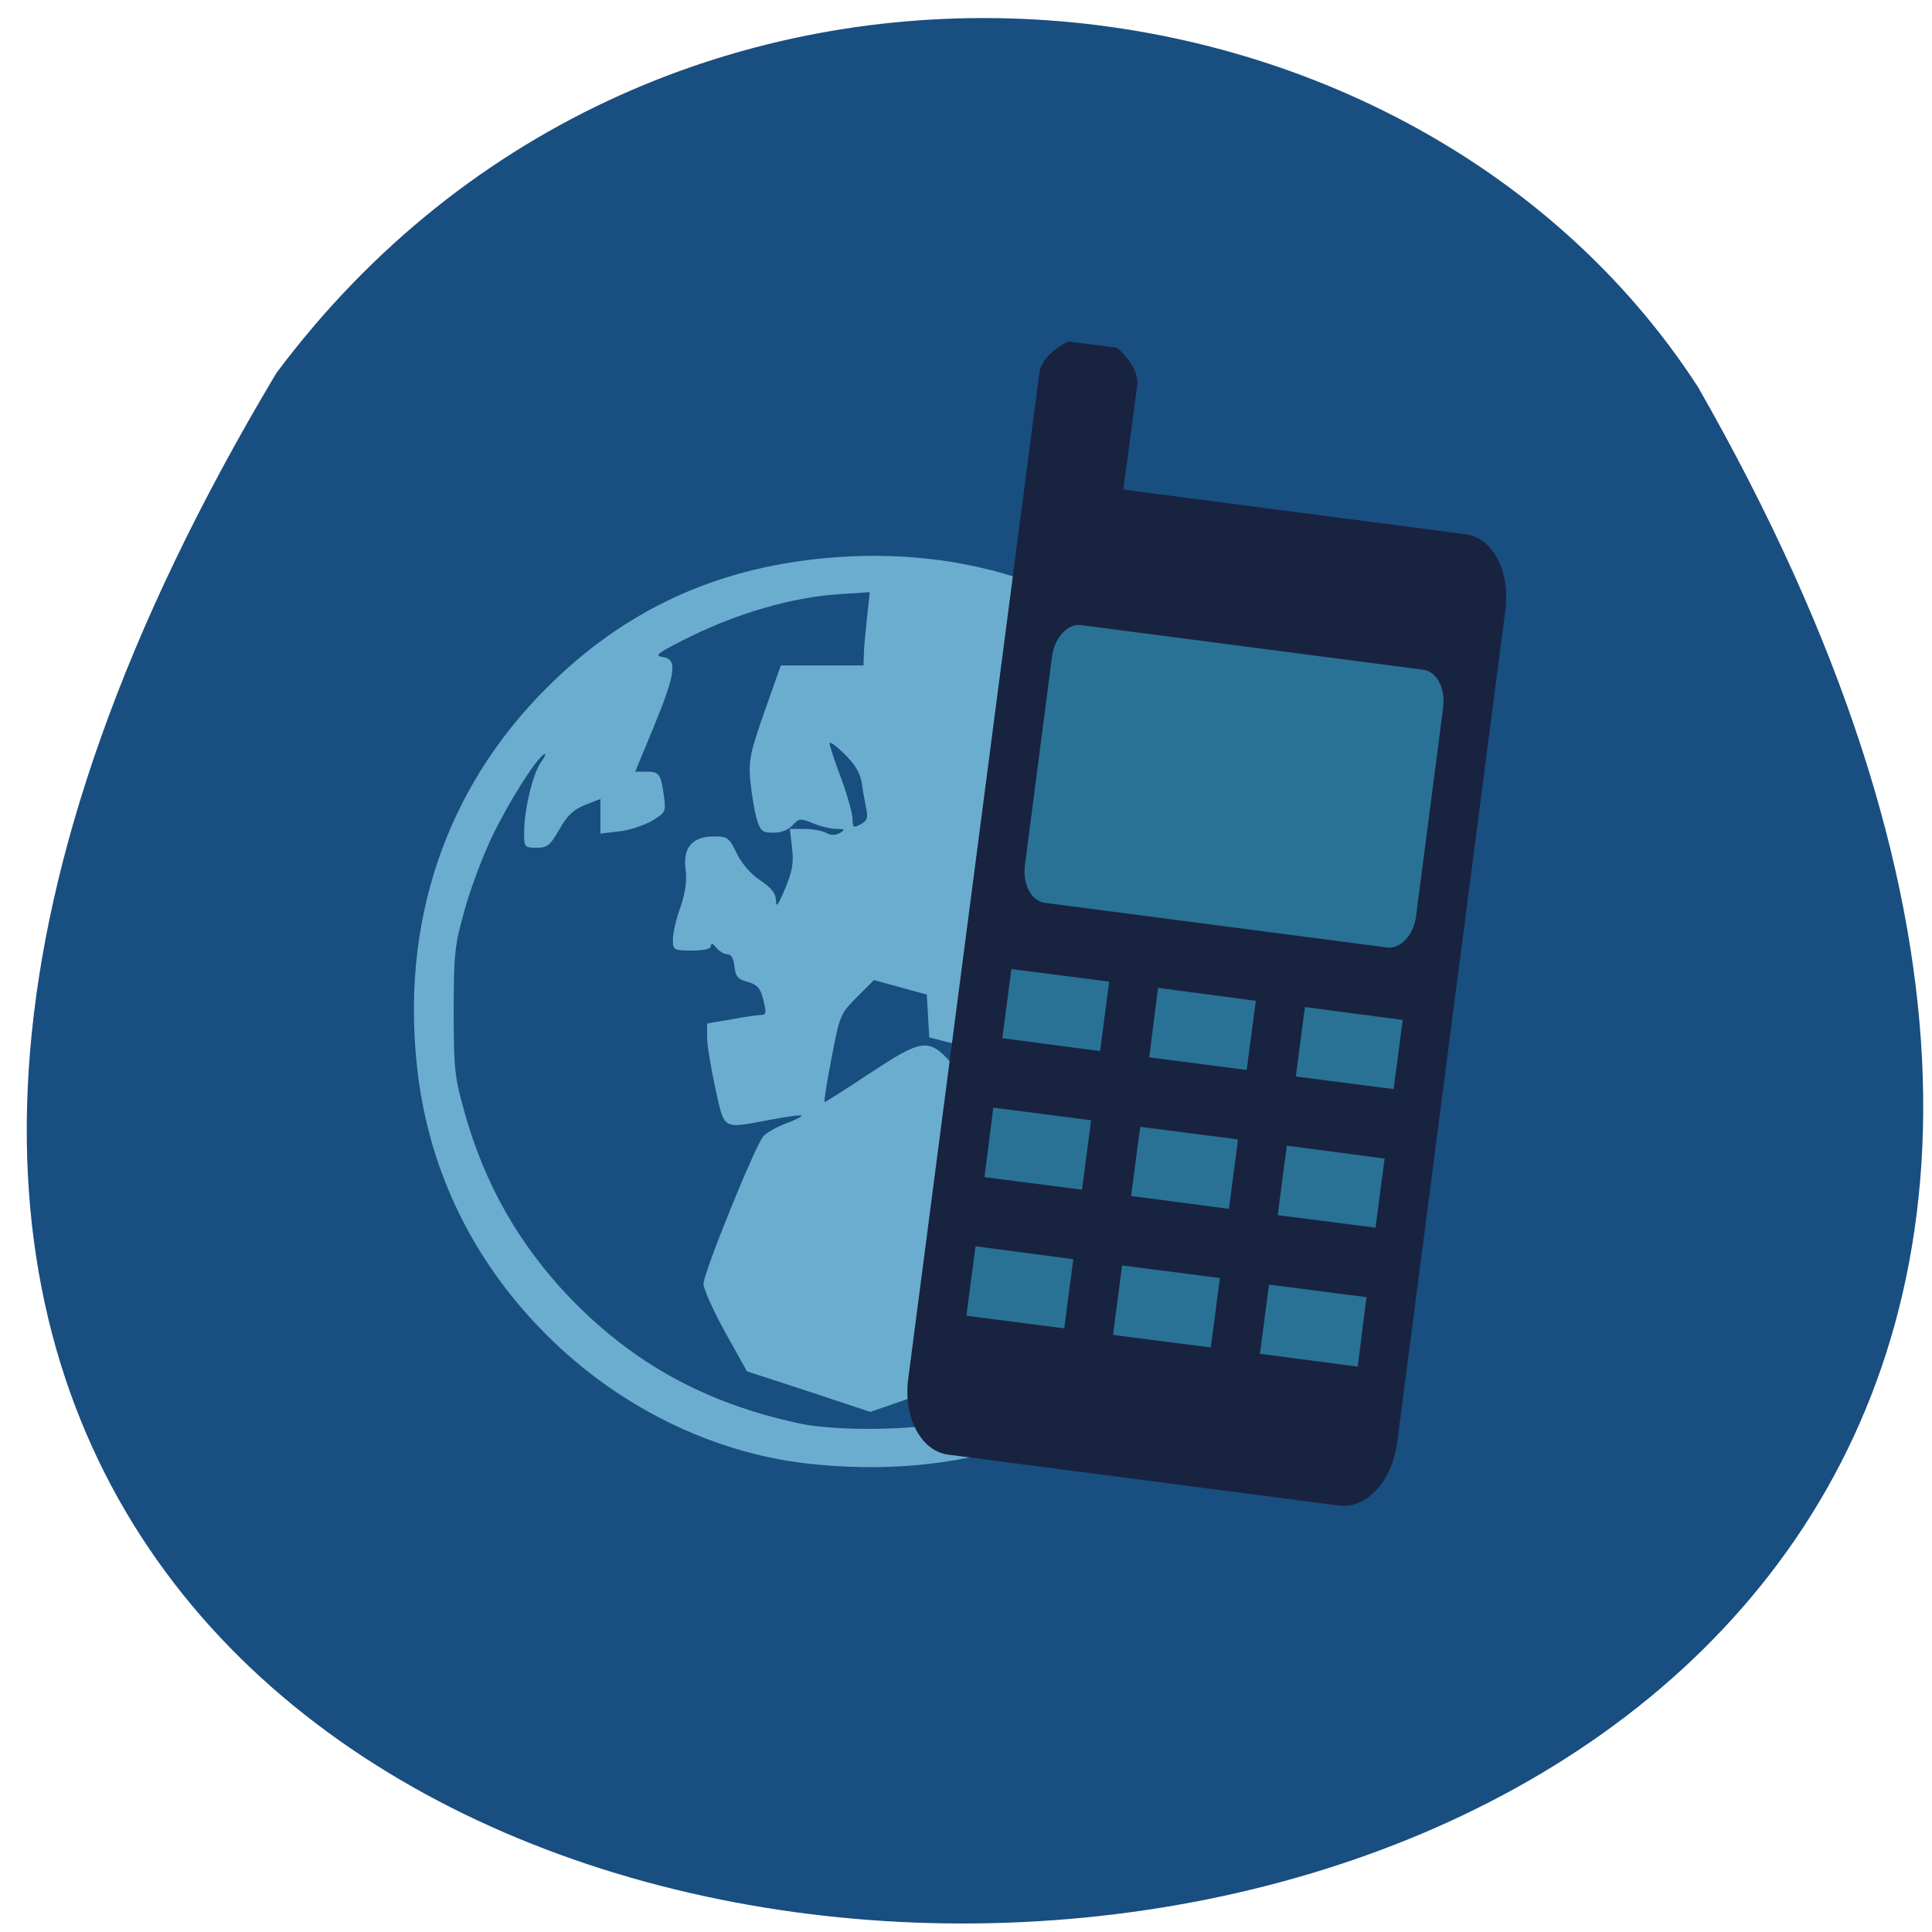 <svg xmlns="http://www.w3.org/2000/svg" viewBox="0 0 24 24"><path d="m 3.434 4.633 c -15.379 25.707 32.19 25.598 17.66 0.176 c -3.625 -5.598 -12.898 -6.543 -17.66 -0.176" fill="#194e80"/><path d="m 10.02 18.18 c -1.18 -0.137 -2.34 -0.707 -3.227 -1.594 c -0.902 -0.898 -1.449 -2.01 -1.602 -3.242 c -0.227 -1.855 0.332 -3.535 1.602 -4.801 c 0.957 -0.957 2.082 -1.48 3.449 -1.609 c 1.789 -0.168 3.398 0.391 4.617 1.609 c 1.219 1.215 1.781 2.801 1.617 4.574 c -0.125 1.375 -0.652 2.504 -1.617 3.465 c -1.27 1.266 -2.93 1.813 -4.84 1.598 m 1.648 -0.492 c 0.57 -0.109 1.621 -0.492 1.621 -0.594 c 0 -0.02 -0.063 -0.082 -0.145 -0.141 c -0.188 -0.133 -0.273 -0.117 -1.414 0.27 l -0.918 0.316 l -0.766 -0.254 l -0.766 -0.25 l -0.27 -0.484 c -0.148 -0.27 -0.27 -0.539 -0.27 -0.602 c 0 -0.137 0.641 -1.715 0.742 -1.832 c 0.035 -0.043 0.164 -0.117 0.281 -0.16 c 0.117 -0.043 0.207 -0.09 0.195 -0.098 c -0.012 -0.012 -0.184 0.012 -0.387 0.051 c -0.605 0.113 -0.566 0.137 -0.684 -0.391 c -0.055 -0.254 -0.102 -0.539 -0.102 -0.633 v -0.172 l 0.301 -0.051 c 0.164 -0.031 0.332 -0.055 0.371 -0.055 c 0.063 0 0.066 -0.027 0.027 -0.184 c -0.035 -0.148 -0.074 -0.191 -0.195 -0.227 c -0.121 -0.031 -0.152 -0.066 -0.164 -0.191 c -0.012 -0.102 -0.039 -0.152 -0.09 -0.152 c -0.039 0 -0.102 -0.039 -0.137 -0.082 c -0.039 -0.051 -0.063 -0.063 -0.066 -0.023 c 0 0.039 -0.078 0.059 -0.238 0.059 c -0.227 0 -0.234 -0.008 -0.234 -0.137 c 0 -0.074 0.039 -0.254 0.094 -0.402 c 0.063 -0.188 0.082 -0.336 0.063 -0.477 c -0.035 -0.262 0.086 -0.402 0.355 -0.402 c 0.164 0 0.188 0.016 0.281 0.211 c 0.063 0.129 0.18 0.262 0.293 0.336 c 0.141 0.094 0.191 0.16 0.195 0.25 c 0 0.094 0.027 0.059 0.113 -0.148 c 0.09 -0.215 0.109 -0.324 0.086 -0.508 l -0.027 -0.234 h 0.176 c 0.098 0 0.219 0.02 0.27 0.047 c 0.063 0.035 0.117 0.035 0.176 0.004 c 0.07 -0.043 0.063 -0.051 -0.043 -0.051 c -0.07 0 -0.199 -0.031 -0.293 -0.07 c -0.152 -0.063 -0.172 -0.063 -0.25 0.023 c -0.051 0.059 -0.145 0.094 -0.238 0.094 c -0.141 0 -0.164 -0.02 -0.211 -0.176 c -0.027 -0.098 -0.063 -0.309 -0.078 -0.465 c -0.023 -0.254 -0.004 -0.352 0.176 -0.863 l 0.203 -0.574 h 1.027 l 0.004 -0.129 c 0 -0.074 0.02 -0.277 0.039 -0.457 l 0.035 -0.324 l -0.406 0.027 c -0.555 0.039 -1.211 0.227 -1.805 0.516 c -0.418 0.207 -0.477 0.246 -0.367 0.262 c 0.191 0.023 0.172 0.191 -0.102 0.859 l -0.234 0.566 h 0.137 c 0.164 0 0.18 0.027 0.219 0.297 c 0.027 0.203 0.023 0.211 -0.152 0.316 c -0.098 0.055 -0.281 0.117 -0.406 0.129 l -0.23 0.027 v -0.43 l -0.191 0.074 c -0.145 0.059 -0.223 0.133 -0.32 0.305 c -0.113 0.199 -0.148 0.227 -0.281 0.227 c -0.148 0 -0.156 -0.008 -0.156 -0.18 c 0 -0.293 0.105 -0.73 0.207 -0.879 c 0.055 -0.074 0.07 -0.121 0.039 -0.102 c -0.105 0.066 -0.445 0.605 -0.652 1.039 c -0.113 0.238 -0.266 0.645 -0.336 0.906 c -0.121 0.426 -0.133 0.539 -0.133 1.246 c 0 0.707 0.012 0.824 0.133 1.25 c 0.25 0.898 0.676 1.645 1.305 2.305 c 0.789 0.82 1.691 1.316 2.852 1.566 c 0.414 0.09 1.277 0.09 1.742 0.004 m -0.875 -4.344 c 0.656 -0.438 0.746 -0.453 1.023 -0.137 l 0.191 0.215 l 0.414 -0.055 c 0.23 -0.031 0.418 -0.059 0.422 -0.063 c 0.004 -0.004 0.027 -0.145 0.051 -0.309 l 0.039 -0.301 l 0.594 -0.223 l 0.594 -0.219 l 0.012 -0.234 c 0.008 -0.188 -0.012 -0.262 -0.102 -0.367 l -0.109 -0.133 l -0.18 0.262 c -0.207 0.297 -0.344 0.336 -0.559 0.168 c -0.066 -0.051 -0.129 -0.094 -0.137 -0.094 c -0.008 0 -0.008 0.105 0 0.234 l 0.016 0.238 h -0.328 c -0.18 0 -0.348 -0.023 -0.375 -0.051 c -0.039 -0.039 -0.07 0.051 -0.117 0.316 c -0.063 0.348 -0.074 0.371 -0.191 0.387 c -0.07 0.008 -0.215 -0.012 -0.316 -0.039 l -0.191 -0.051 l -0.031 -0.531 l -0.656 -0.18 l -0.211 0.211 c -0.207 0.207 -0.215 0.227 -0.316 0.758 c -0.059 0.301 -0.098 0.547 -0.086 0.547 c 0.008 0 0.258 -0.156 0.551 -0.352 m 2.316 -2.48 c 0.016 -0.09 0.027 -0.168 0.023 -0.172 c -0.004 0 -0.09 -0.016 -0.191 -0.031 c -0.148 -0.023 -0.176 -0.016 -0.152 0.043 c 0.016 0.039 0.027 0.137 0.027 0.215 c 0 0.125 0.016 0.137 0.129 0.125 c 0.105 -0.012 0.137 -0.047 0.164 -0.18 m 0.293 -0.309 c 0.195 -0.078 0.25 -0.242 0.066 -0.195 c -0.059 0.016 -0.133 0.031 -0.16 0.031 c -0.031 0 -0.063 0.055 -0.078 0.117 c -0.012 0.066 -0.016 0.117 -0.012 0.117 c 0.008 0 0.09 -0.031 0.184 -0.07 m -2.645 -0.512 c -0.016 -0.082 -0.043 -0.227 -0.055 -0.32 c -0.02 -0.117 -0.09 -0.234 -0.215 -0.352 c -0.102 -0.102 -0.184 -0.16 -0.184 -0.133 c 0 0.027 0.063 0.223 0.145 0.438 c 0.078 0.211 0.141 0.441 0.141 0.504 c 0 0.105 0.012 0.113 0.098 0.066 c 0.082 -0.043 0.098 -0.082 0.07 -0.203 m 3.855 -0.047 c -0.203 -0.164 -0.66 -0.453 -0.66 -0.418 c 0 0.082 0.59 0.523 0.637 0.48 c 0.027 -0.023 0.035 -0.051 0.023 -0.063" fill="#6badcf"/><path d="m 160.98 53.04 l 29.29 -0.004 c 7.478 -0.011 13.549 3.356 13.541 7.475 l 0.004 105.47 c -0.008 4.119 -6.082 7.476 -13.561 7.487 l -29.29 -0.037 c -7.478 0.011 -13.544 -3.314 -13.536 -7.433 l -0.009 -105.51 c 0.008 -4.119 6.05 -7.43 13.566 -7.446" transform="matrix(0.093 0.012 -0.012 0.093 0 0)" fill="#297296" stroke="#546a2f" stroke-width="1.345"/><path d="m 13.27 4.242 c 0 0 -0.328 0.152 -0.359 0.391 l -1.629 12.496 c -0.063 0.477 0.16 0.898 0.496 0.941 l 4.859 0.633 c 0.336 0.043 0.656 -0.305 0.719 -0.781 l 1.344 -10.344 c 0.063 -0.477 -0.156 -0.898 -0.492 -0.941 l -4.254 -0.555 l 0.172 -1.293 c 0.031 -0.238 -0.25 -0.469 -0.25 -0.469 m -0.449 3.445 l 4.254 0.555 c 0.168 0.023 0.277 0.23 0.246 0.473 l -0.336 2.586 c -0.031 0.238 -0.191 0.41 -0.359 0.391 l -4.254 -0.555 c -0.168 -0.023 -0.277 -0.23 -0.246 -0.469 l 0.336 -2.586 c 0.031 -0.238 0.191 -0.414 0.359 -0.395 m -0.863 4.273 l 1.215 0.156 l -0.113 0.863 l -1.215 -0.16 m 1.934 -0.625 l 1.215 0.16 l -0.113 0.859 l -1.211 -0.156 m 1.934 -0.625 l 1.215 0.16 l -0.113 0.859 l -1.215 -0.156 m -3.758 0.387 l 1.215 0.156 l -0.113 0.863 l -1.211 -0.156 m 1.934 -0.625 l 1.215 0.156 l -0.113 0.863 l -1.215 -0.16 m 1.934 -0.625 l 1.215 0.16 l -0.113 0.859 l -1.215 -0.156 m -3.754 0.387 l 1.215 0.16 l -0.113 0.859 l -1.215 -0.156 m 1.934 -0.625 l 1.215 0.156 l -0.113 0.863 l -1.215 -0.156 m 1.938 -0.625 l 1.211 0.156 l -0.109 0.863 l -1.215 -0.16" fill="#182340"/></svg>